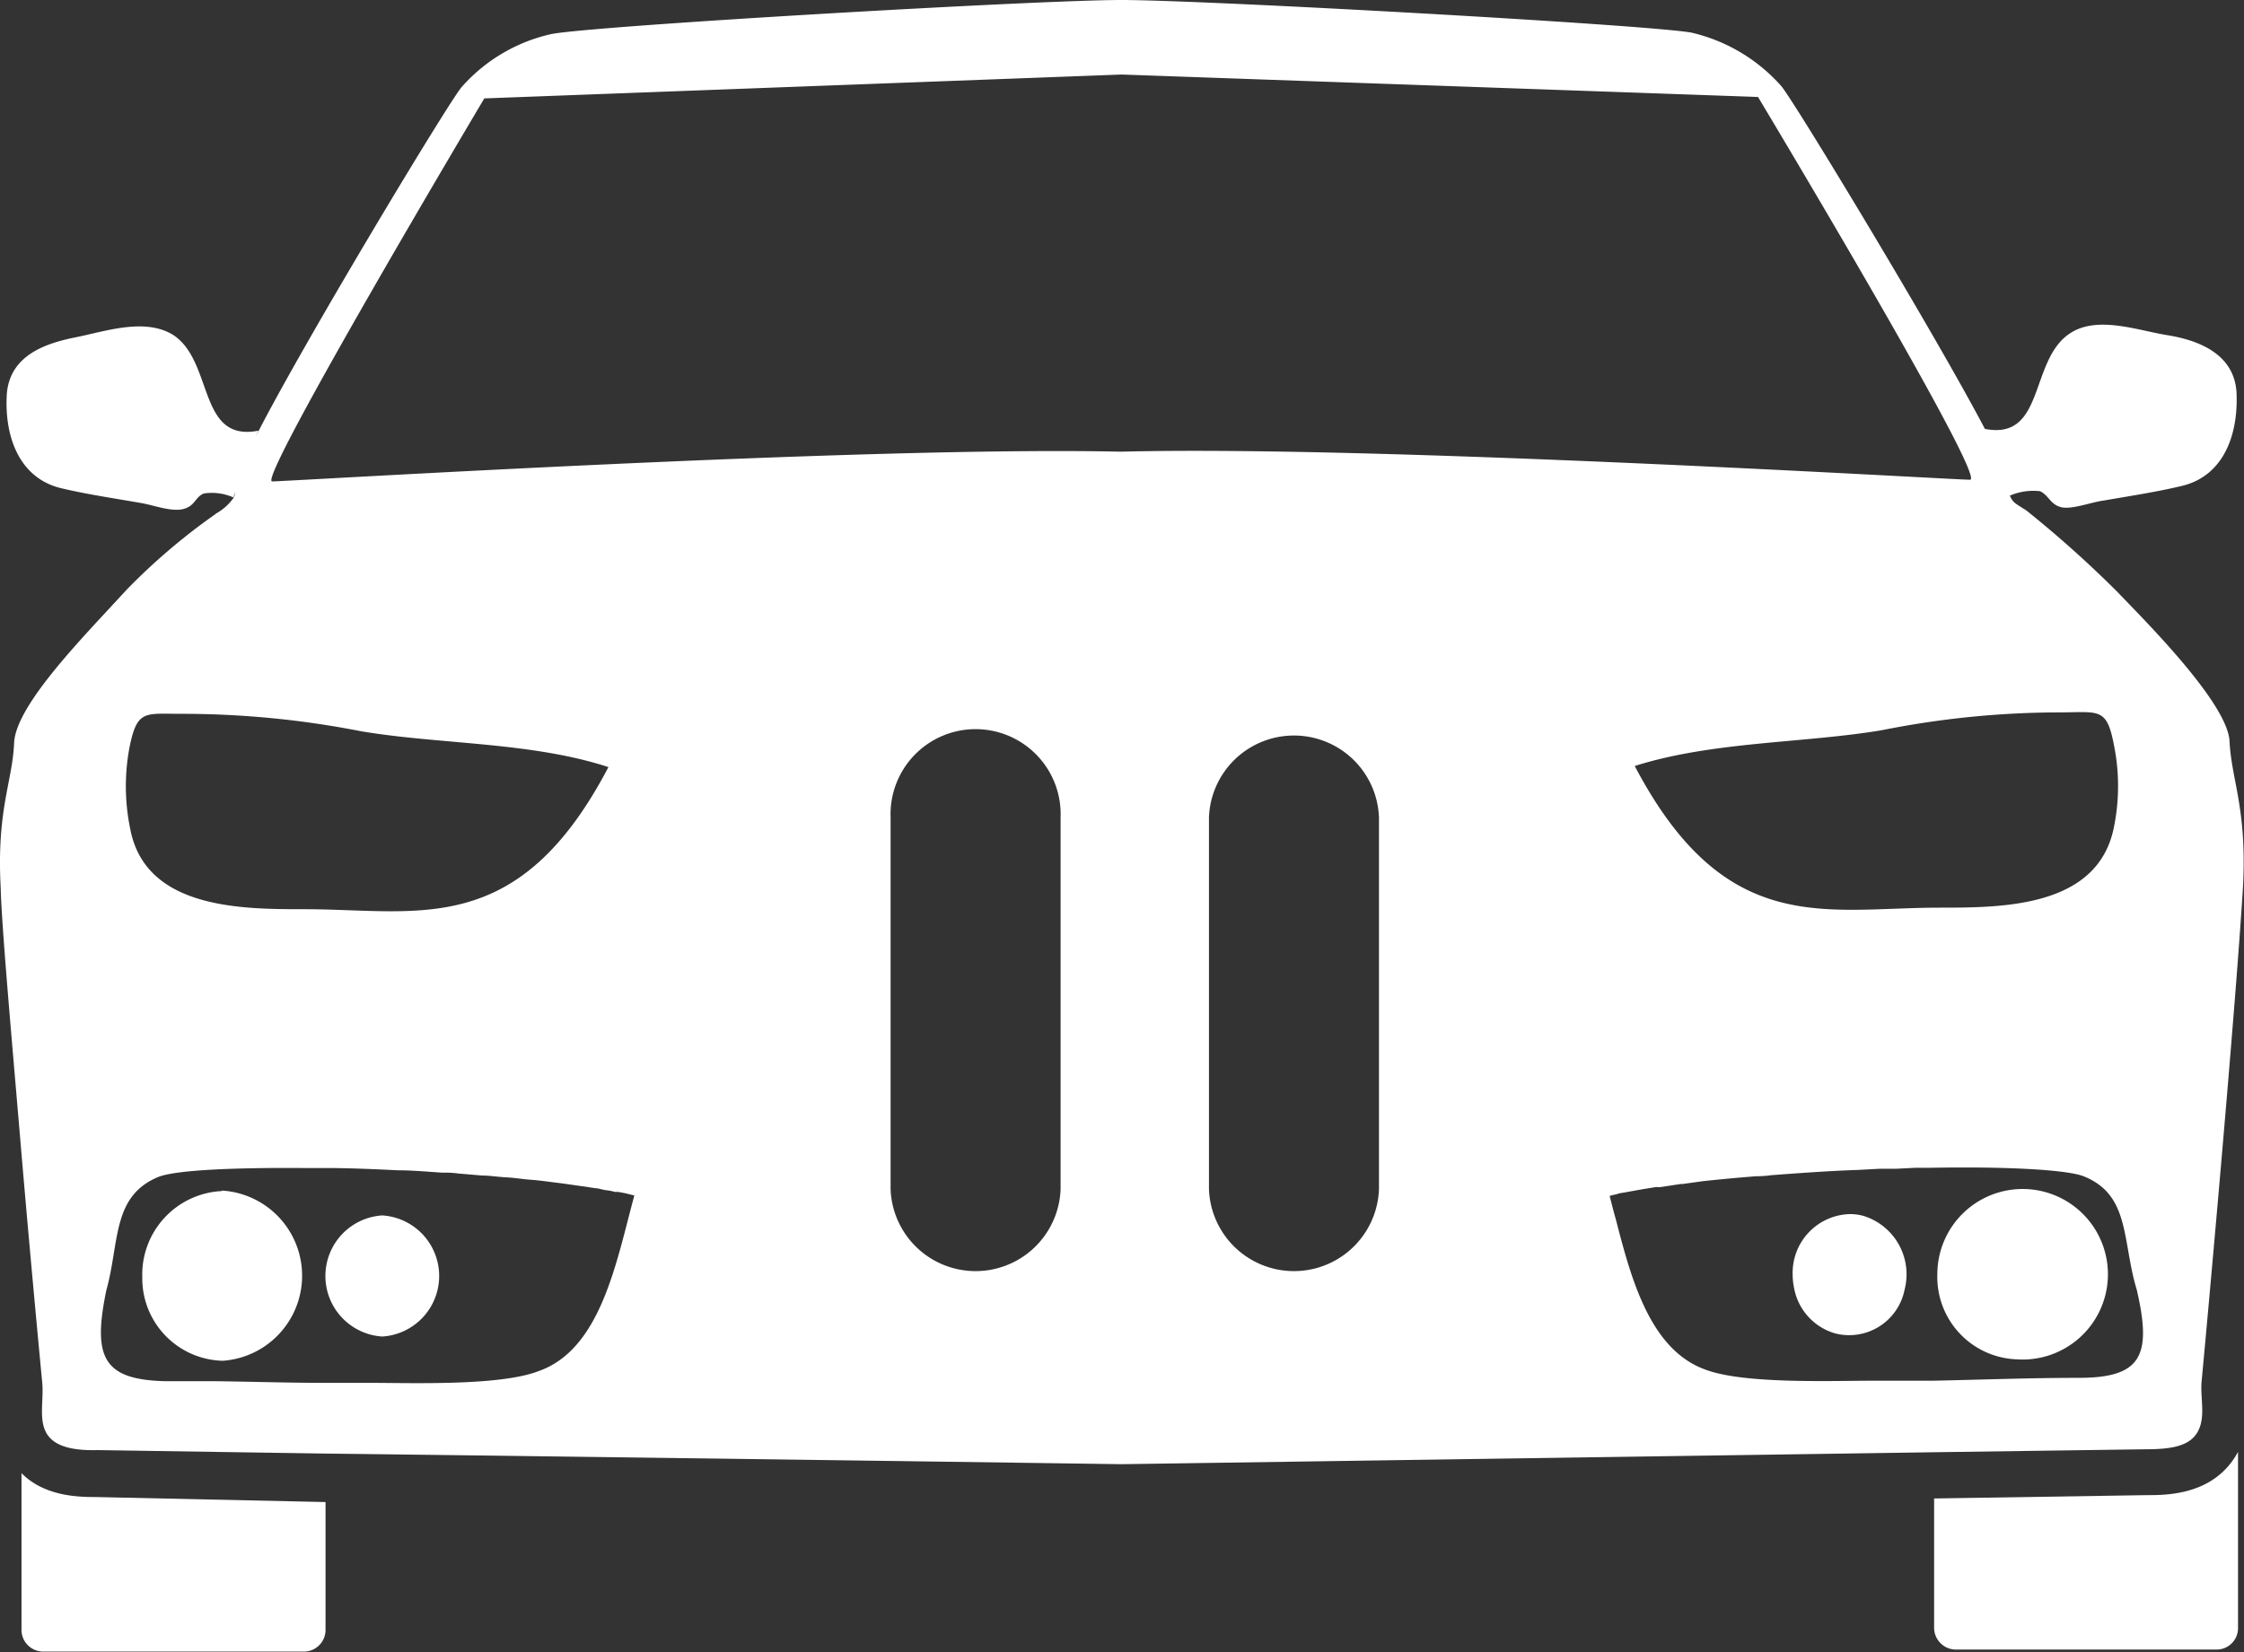 <svg xmlns="http://www.w3.org/2000/svg" viewBox="0 0 187.84 138.33"><rect x="0" y="0" width="187.84" height="138.33" fill="#333333" stroke="none"/><g id="Layer_2" data-name="Layer 2"><g id="Layer_1-2" data-name="Layer 1"><g id="Layer_1-2-2" data-name="Layer 1-2"><path d="M8,125.35c-1.53,0-4.3-.08-6.2-2v13.06a1.82,1.82,0,0,0,1.74,1.88h22a1.82,1.82,0,0,0,1.71-1.88V125.77h0Z" style="fill:#fff"/><path d="M179.74,125.19l-17.84.28v10.78a1.83,1.83,0,0,0,1.75,1.87h21.94a1.79,1.79,0,0,0,1.75-1.83V121.57C185.39,125.19,181.41,125.19,179.74,125.19Z" style="fill:#fff"/><path d="M18.57,99.73a7,7,0,0,0-6.66,7.21,6.9,6.9,0,0,0,6.74,7,7.14,7.14,0,0,0-.08-14.25Z" style="fill:#fff"/><path d="M32,101.77a5.08,5.08,0,0,0,0,10.14,5.08,5.08,0,0,0,0-10.14Z" style="fill:#fff"/><path d="M168.82,113.82a7.14,7.14,0,1,0-6.65-7.12A6.9,6.9,0,0,0,168.82,113.82Z" style="fill:#fff"/><path d="M154.81,101.66a4.92,4.92,0,0,0-4.75,5.08,5.67,5.67,0,0,0,.13,1.17,4.86,4.86,0,0,0,3.47,3.75,4.73,4.73,0,0,0,5.77-3.68,5.12,5.12,0,0,0-3.44-6.17,4.21,4.21,0,0,0-1.22-.15Z" style="fill:#fff"/></g><path d="M186.63,62.06c-.18-3.26-7.3-10.3-9.34-12.45a94,94,0,0,0-7.67-6.87c-1-.64-1.11-.64-1.38-1.24v0a5,5,0,0,1,2.53-.37c.72.34.85,1.09,1.73,1.33s2.55-.41,3.55-.54c2.23-.39,4.46-.72,6.66-1.25,3.49-.88,4.68-4.37,4.5-7.87-.23-3.25-3.32-4.34-5.81-4.74s-5.84-1.66-8.12-.15c-3.43,2.23-2.06,9-7.13,8C162,28,150.09,8.32,149.1,7.2a14.38,14.38,0,0,0-7.52-4.47C137.9,2.07,100.84,0,93.86,0S49.79,2.15,46.16,2.85a14.1,14.1,0,0,0-7.5,4.42c-1,1.11-12.91,20.86-17,28.79l-.25.46.22-.46c-5.08,1-3.73-5.75-7.11-8-2.38-1.49-5.71-.31-8.17.18S.82,29.71.57,33c-.21,3.5,1,7,4.51,7.87,2.18.52,4.46.85,6.67,1.24,1,.15,2.53.76,3.56.52s1-1,1.75-1.31a4.49,4.49,0,0,1,2.5.34q0-.16.15-.45c-.06.19-.09.34-.14.45A4.41,4.41,0,0,1,18.08,43a.42.42,0,0,1-.12.1,52,52,0,0,0-7.39,6.31C7.13,53.18,1.31,59,1.18,62.22S-.3,67.8.06,74.37c.07,3.15.94,12.78,1.71,21.9.82,9.62,1.69,18.73,1.76,19.43.15,1.42-.28,3,.29,4.17s2.07,1.61,4.36,1.55l19,.29c25.27.3,66.72.89,66.72.89l67.9-1,17.86-.25c2.3,0,3.76-.33,4.37-1.59s.12-2.77.27-4.18c.1-1,1.61-17.42,2.58-29.51.44-5.36.76-9.87.88-11.89C188.09,67.67,186.78,65.3,186.63,62.06Zm-14.28-2.41c3.36,0,4-.47,4.61,2.77a17.29,17.29,0,0,1,0,6.8C175.65,76,167.61,76,162.35,76c-9.59,0-17.92,2.58-25.51-11.86,6.5-2.07,14.15-1.9,20.69-3A76.22,76.22,0,0,1,172.35,59.65ZM10.84,62.58c.65-3.25,1.31-2.79,4.56-2.81a77.75,77.75,0,0,1,14.83,1.46c6.58,1.11,14.21.88,20.7,3C43.37,78.67,35.05,76.13,25.49,76.13c-5.23,0-13.32,0-14.59-6.73A17.59,17.59,0,0,1,10.84,62.58Zm34.29,52.21v0c-3.22,1.27-10.6,1-14.08,1H27.22c-3,0-6.11-.1-9.21-.14H13.85c-5.23-.12-6.11-2-4.95-7.61,1.12-4,.45-7.88,4.35-9.49,1.42-.57,6.18-.79,12.05-.75h1.92c2,0,4,.09,6.07.19,1.24,0,2.49.12,3.74.2a8.28,8.28,0,0,1,1.33.07l2,.17c.66,0,1.34.12,2,.15s1.29.14,1.9.19c1,.07,1.86.21,2.74.31l1.68.24c.53.06.9.15,1.36.19l.61.14a3.89,3.89,0,0,1,.81.15h.28l.54.1.82.2C51.61,105.55,50.34,112.93,45.13,114.79ZM88.78,99.58a7.12,7.12,0,0,1-14.23,0V68.44a7.12,7.12,0,1,1,14.23,0Zm5-61.76c-21.58-.48-69.68,2.49-71,2.49S40.54,8.24,40.54,8.24l53.35-2,53.27,1.88s19.24,32.05,17.75,32.05S115.45,37.27,93.82,37.82Zm21.65,61.76a7.12,7.12,0,0,1-14.23,0V68.44a7.12,7.12,0,0,1,14.23,0ZM174,115.37v0c-4.15,0-8.14.16-12.21.24h-5c-3.5,0-10.87.29-14.06-.94-4.59-1.66-6.18-7.55-7.46-12.53-.2-.68-.36-1.35-.53-2a3.74,3.74,0,0,1,.53-.13,2.55,2.55,0,0,1,.59-.14l1.67-.3,1.12-.18a1.27,1.27,0,0,0,.39,0l1.64-.25h.15l1.73-.24c1.41-.15,2.9-.29,4.42-.41a9.4,9.4,0,0,0,1.31-.09c2.39-.18,4.85-.36,7.24-.44l1.86-.1h1.37l1.61-.08h1.27c6.24-.11,11.31.15,12.77.71,3.92,1.56,3.21,5.39,4.45,9.49C180.15,113.52,179.27,115.37,174,115.37Z" style="fill:#fff"/></g></g></svg>
